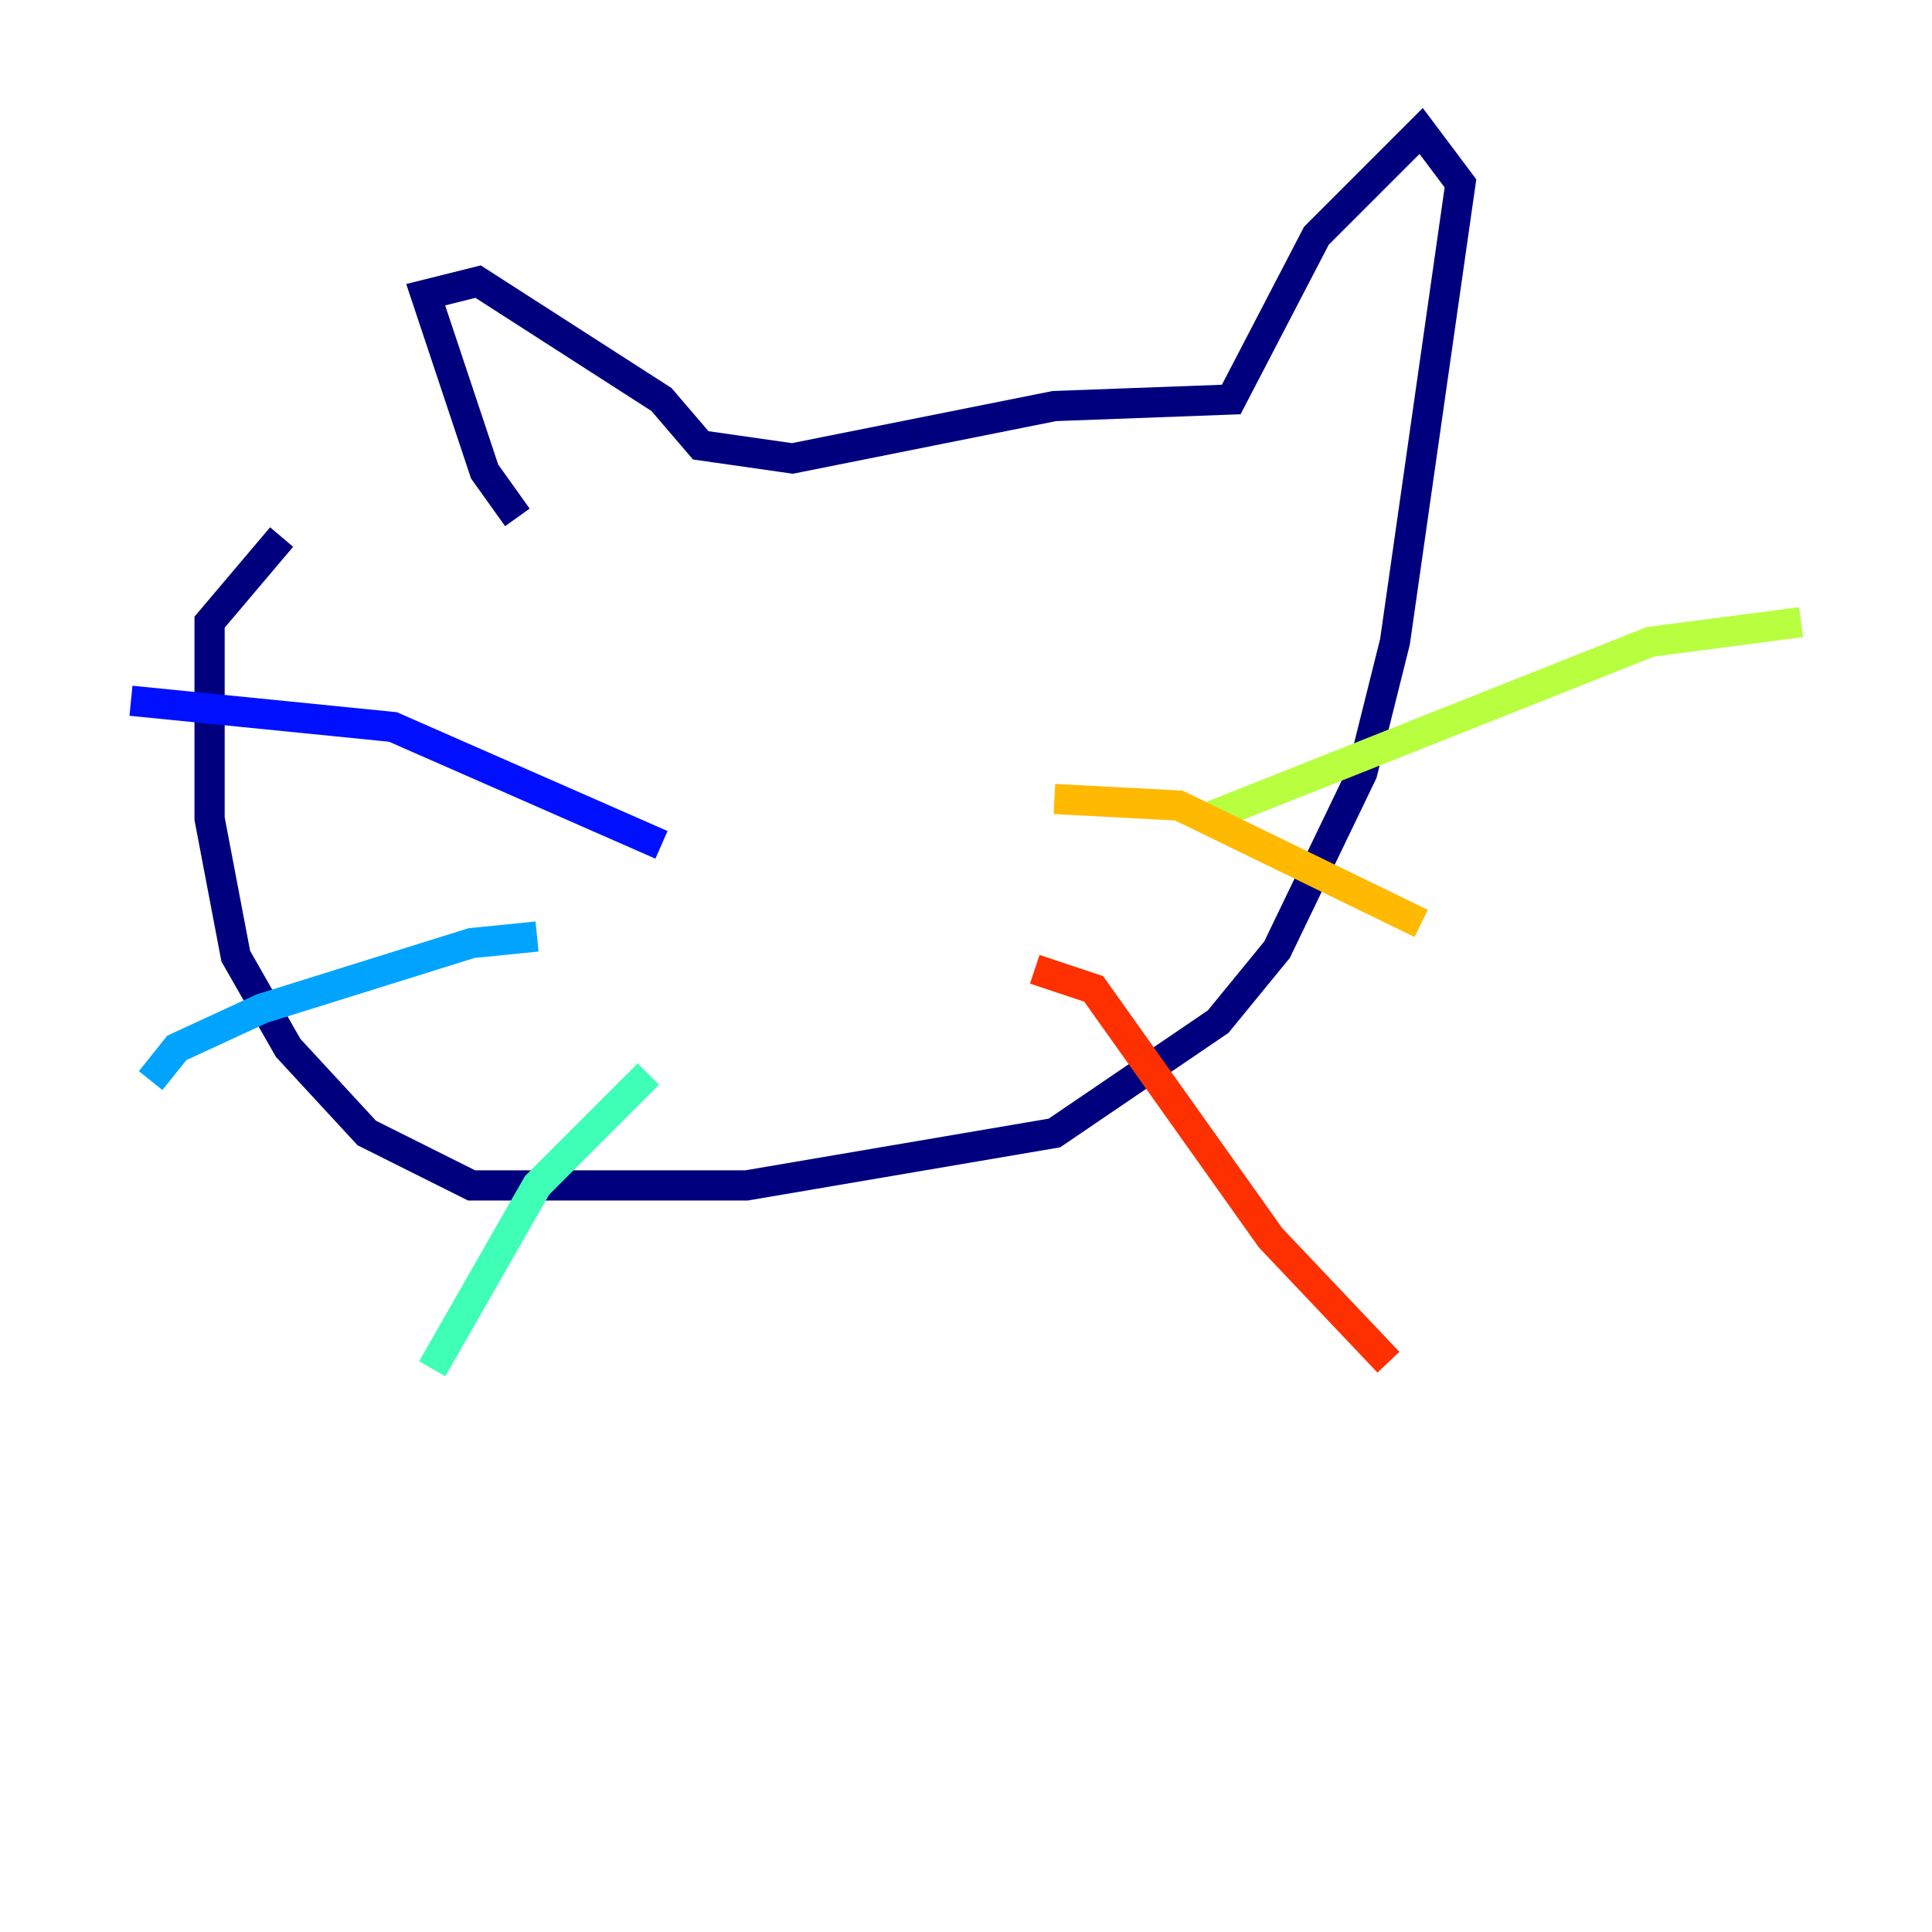 <?xml version="1.0" encoding="utf-8" ?>
<svg baseProfile="tiny" height="128" version="1.2" viewBox="0,0,128,128" width="128" xmlns="http://www.w3.org/2000/svg" xmlns:ev="http://www.w3.org/2001/xml-events" xmlns:xlink="http://www.w3.org/1999/xlink"><defs /><polyline fill="none" points="34.278,34.278 32.108,31.241 28.203,19.525 31.675,18.658 43.824,26.468 46.427,29.505 52.502,30.373 69.858,26.902 81.573,26.468 87.214,15.62 94.156,8.678 96.759,12.149 92.42,42.522 90.251,51.2 84.61,62.915 80.705,67.688 69.858,75.064 49.464,78.536 31.241,78.536 24.298,75.064 19.091,69.424 15.62,63.349 13.885,54.237 13.885,41.22 18.658,35.58" stroke="#00007f" stroke-width="2" /><polyline fill="none" points="43.824,55.973 26.034,48.163 8.678,46.427" stroke="#0010ff" stroke-width="2" /><polyline fill="none" points="35.58,62.047 31.241,62.481 17.356,66.82 11.715,69.424 9.98,71.593" stroke="#00a4ff" stroke-width="2" /><polyline fill="none" points="42.956,71.159 35.58,78.536 28.637,90.685" stroke="#3fffb7" stroke-width="2" /><polyline fill="none" points="79.837,54.237 109.342,42.522 119.322,41.22" stroke="#b7ff3f" stroke-width="2" /><polyline fill="none" points="69.858,52.936 78.102,53.37 94.156,61.18" stroke="#ffb900" stroke-width="2" /><polyline fill="none" points="68.556,64.217 72.461,65.519 84.176,82.007 91.986,90.251" stroke="#ff3000" stroke-width="2" /><polyline fill="none" points="43.824,44.258 43.824,44.258" stroke="#7f0000" stroke-width="2" /></svg>